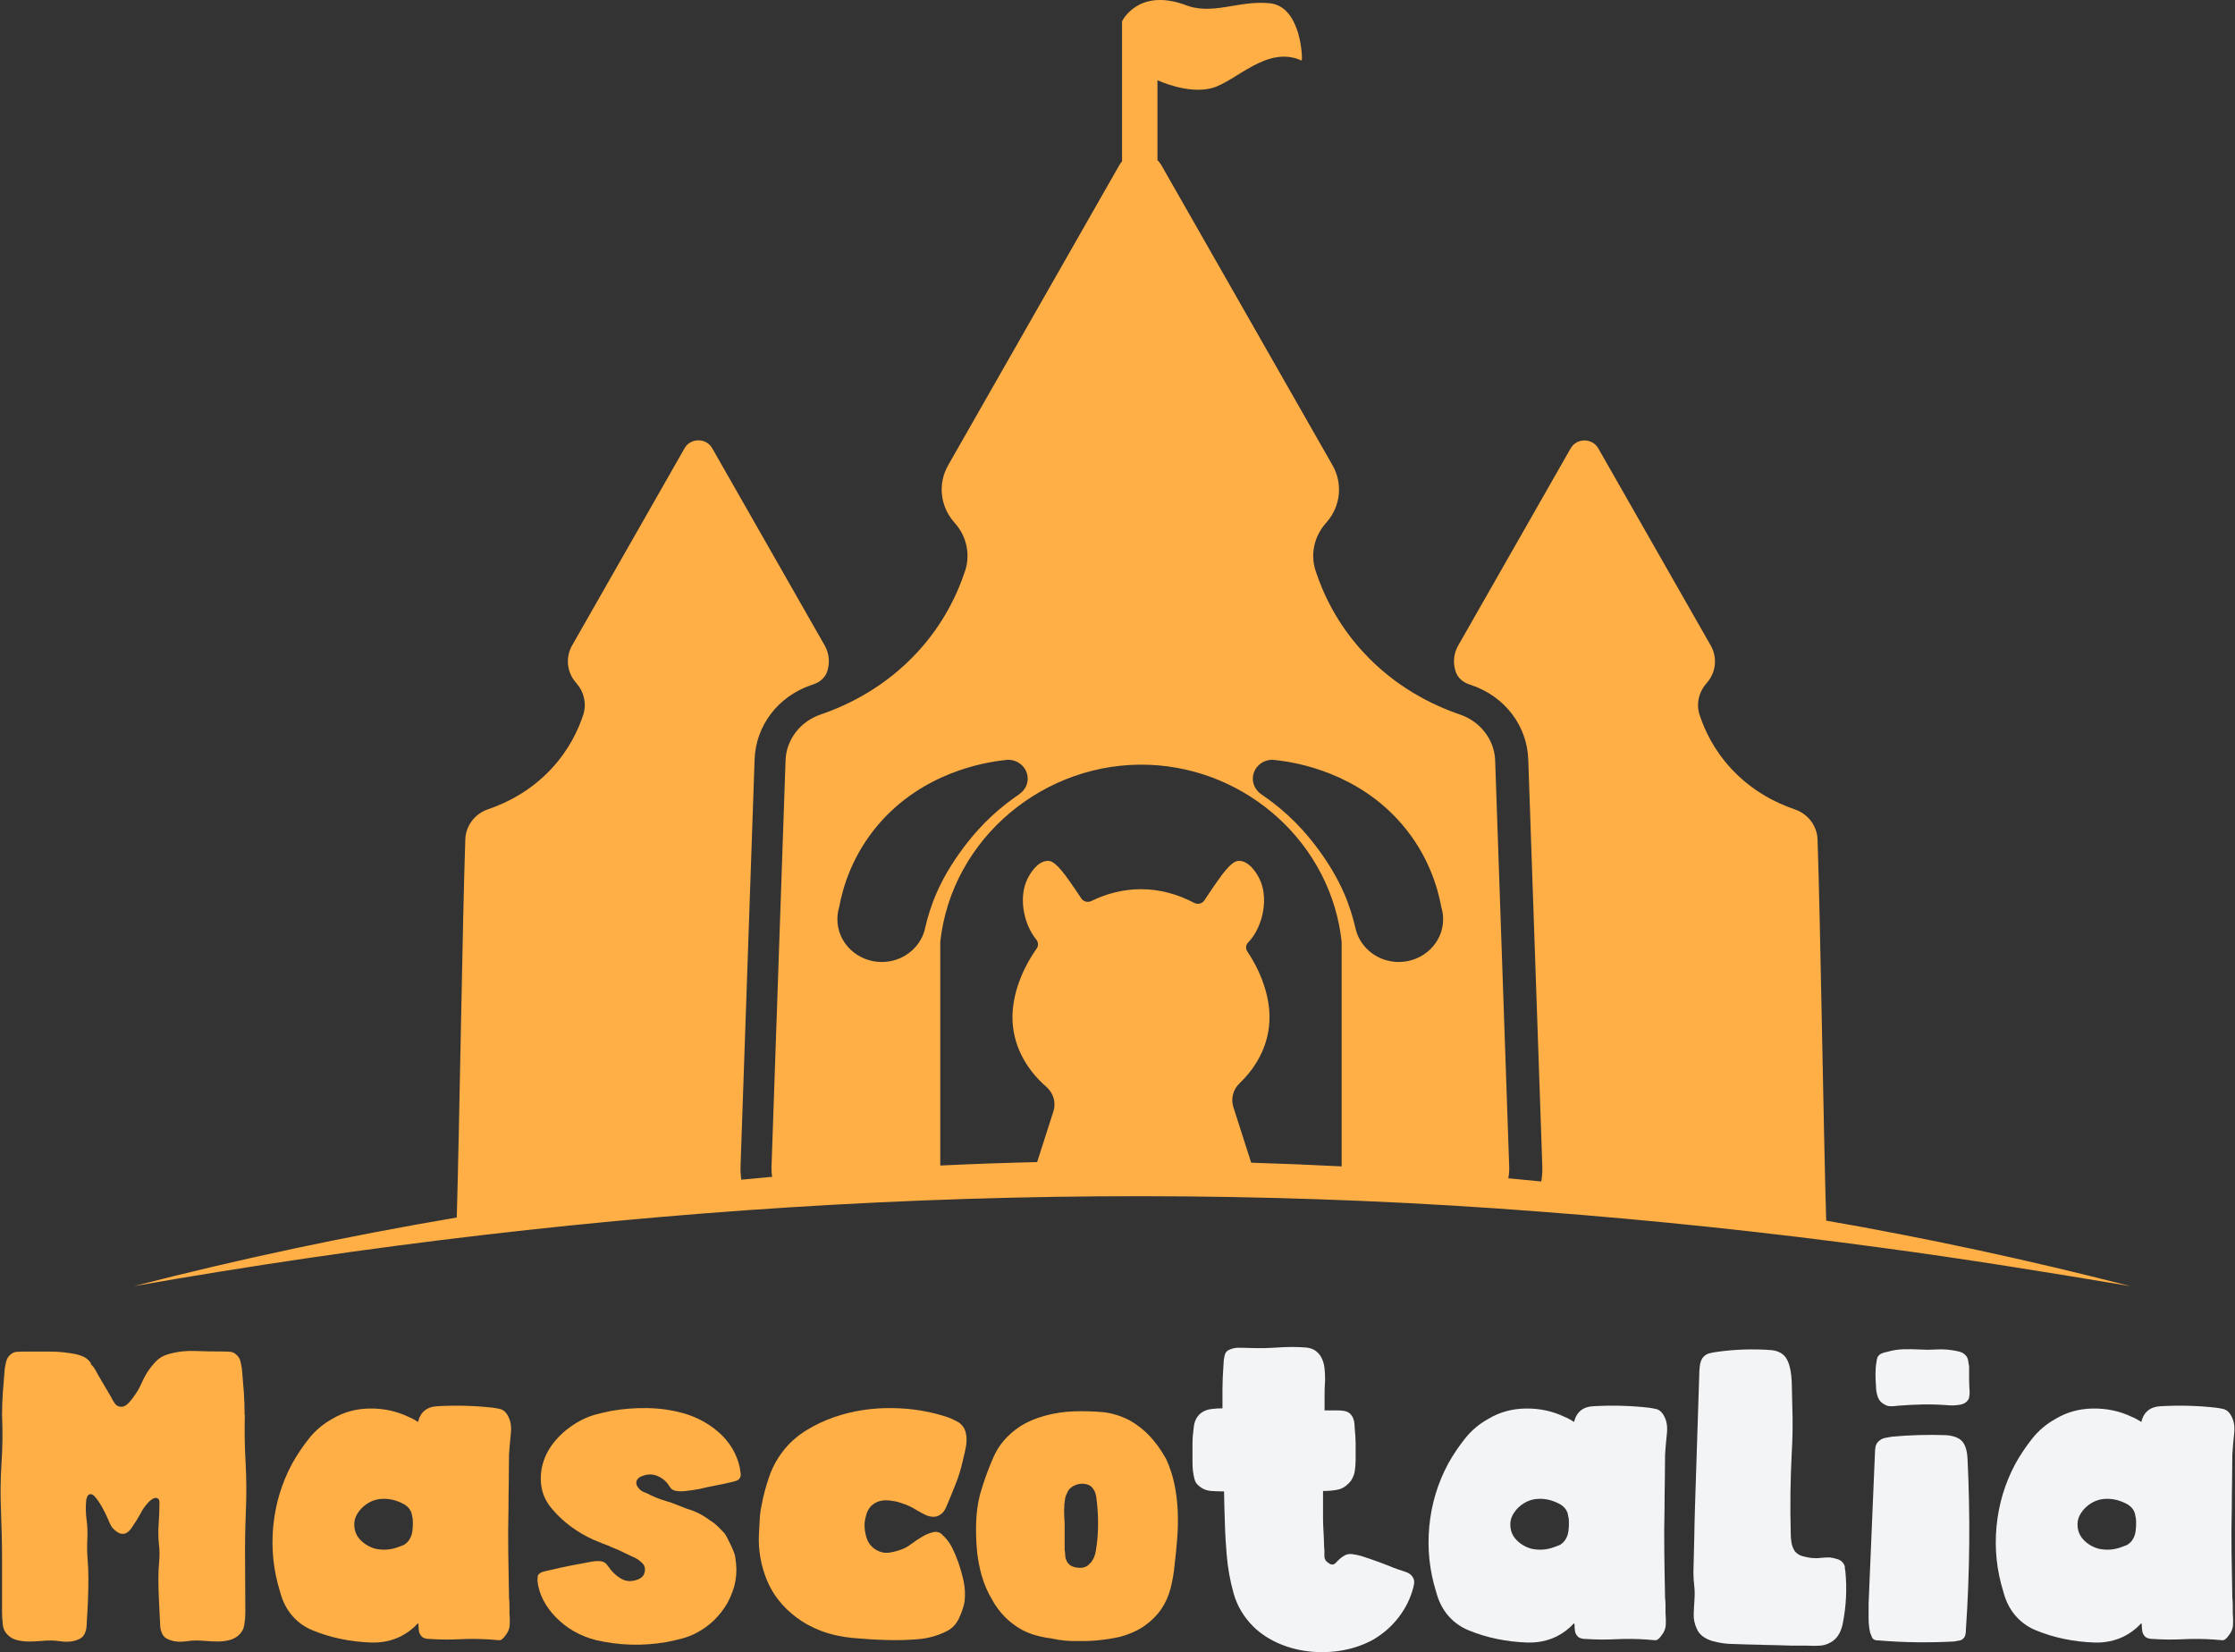 <svg width="326" height="241" viewBox="0 0 326 241" fill="none" xmlns="http://www.w3.org/2000/svg">
<rect x="0" y="0" width="326" height="241" fill="#333333" stroke="none"/>
<g clip-path="url(#clip0_4123_2587)">
<path d="M265.932 177.993C266.074 178.015 266.222 178.033 266.369 178.055C265.95 163.697 265.53 134.599 265.111 122.455C265.04 120.474 263.734 118.726 261.79 118.065C259.149 117.166 255.579 115.441 252.489 112.093C249.966 109.355 248.624 106.48 247.909 104.288C247.395 102.728 247.75 101.025 248.837 99.761L248.997 99.574C250.309 98.042 250.521 95.896 249.528 94.159L233.125 65.397C232.25 63.865 229.969 63.865 229.101 65.397L212.697 94.159C212.012 95.361 211.905 96.75 212.337 97.996C212.626 98.845 213.347 99.488 214.21 99.796C214.363 99.853 214.511 99.904 214.653 99.949C219.504 101.606 222.748 105.865 222.914 110.795L224.964 170.13C224.988 170.882 224.935 171.622 224.817 172.345C223.209 172.18 221.608 172.026 220.001 171.878C220.101 171.36 220.154 170.831 220.137 170.278C219.451 150.5 218.766 130.721 218.086 110.943C217.98 107.903 215.941 105.255 212.969 104.236C208.956 102.864 203.556 100.234 198.876 95.167C195.017 90.988 192.984 86.599 191.891 83.257C191.117 80.894 191.672 78.309 193.309 76.402L193.557 76.117C195.555 73.789 195.88 70.521 194.367 67.873L169.395 24.092C169.235 23.813 169.04 23.568 168.828 23.352V11.698C168.828 11.698 173.254 13.805 176.787 12.842C180.321 11.88 184.812 6.534 189.858 8.834C190.03 8.914 189.888 0.955 185.225 0.477C180.563 -0.002 176.811 2.367 172.692 0.647C165.926 -1.704 163.663 3.107 163.663 3.107V23.54C163.521 23.705 163.385 23.881 163.273 24.081L138.301 67.862C136.788 70.509 137.113 73.777 139.111 76.106L139.359 76.391C141.002 78.298 141.551 80.883 140.777 83.245C139.684 86.587 137.651 90.982 133.793 95.156C129.113 100.223 123.717 102.853 119.699 104.225C116.721 105.244 114.682 107.891 114.582 110.932C113.897 130.71 113.211 150.488 112.532 170.267C112.514 170.745 112.549 171.212 112.626 171.667C111.125 171.798 109.63 171.941 108.129 172.083C108.041 171.434 107.993 170.779 108.017 170.113L110.067 110.778C110.239 105.842 113.483 101.589 118.328 99.932C118.476 99.881 118.624 99.83 118.772 99.778C119.64 99.465 120.355 98.822 120.645 97.98C121.076 96.733 120.97 95.338 120.284 94.142L103.881 65.38C103.006 63.848 100.725 63.848 99.856 65.38L83.453 94.142C82.46 95.884 82.673 98.031 83.985 99.556L84.144 99.744C85.225 101.008 85.58 102.705 85.072 104.271C84.351 106.462 83.016 109.338 80.492 112.076C77.402 115.424 73.833 117.154 71.191 118.048C69.253 118.709 67.941 120.456 67.87 122.438C67.457 134.462 67.037 163.099 66.624 177.6C50.775 180.287 35.051 183.618 19.516 187.614C87.069 175.738 156.023 171.428 224.492 176.729C241.126 177.987 257.979 179.763 274.524 182.018C286.626 183.635 298.681 185.588 310.747 187.614C295.962 183.806 281.006 180.594 265.938 177.976L265.932 177.993ZM134.915 135.498C134.898 135.578 134.88 135.652 134.862 135.732H134.856C134.106 138.379 131.6 140.326 128.616 140.326C125.041 140.326 122.14 137.531 122.14 134.086C122.14 133.864 122.152 133.648 122.175 133.431C122.217 133.056 122.293 132.691 122.4 132.338C122.943 129.372 124.338 124.687 128.126 120.263C134.608 112.691 143.543 111.211 146.456 110.892C146.479 110.892 146.509 110.892 146.533 110.88C146.733 110.858 146.899 110.841 147.035 110.829C148.619 110.829 149.901 112.065 149.901 113.59C149.901 114.484 149.452 115.27 148.772 115.771H148.778C148.737 115.805 148.695 115.839 148.654 115.868C148.642 115.873 148.636 115.879 148.624 115.89C146.273 117.502 143.436 119.768 140.517 123.673C136.901 128.512 135.666 132.31 134.957 135.282C134.945 135.356 134.921 135.424 134.903 135.492L134.915 135.498ZM195.702 170.142C191.306 169.914 186.904 169.737 182.501 169.606L179.895 161.477C179.5 160.241 179.872 158.909 180.823 157.998C183.541 155.396 185.172 152.048 185.172 148.393C185.172 145.268 183.979 141.846 181.934 138.789C181.656 138.379 181.71 137.832 182.058 137.474C184.079 135.413 185.025 131.433 183.896 128.621C183.405 127.391 182.182 125.552 180.705 125.575C180.22 125.58 179.47 125.791 177.514 128.621C176.793 129.663 176.179 130.545 175.688 131.319C175.375 131.815 174.713 131.98 174.181 131.701C171.818 130.454 169.194 129.708 166.423 129.708C163.852 129.708 161.4 130.351 159.172 131.439C158.652 131.689 158.02 131.519 157.713 131.046C157.252 130.34 156.702 129.537 156.064 128.621C154.102 125.791 153.358 125.58 152.873 125.575C151.396 125.552 150.173 127.397 149.682 128.621C148.624 131.251 149.387 134.9 151.148 137.047C151.467 137.434 151.49 137.969 151.201 138.379C148.985 141.533 147.679 145.125 147.679 148.393C147.679 152.299 149.546 155.857 152.607 158.527C153.647 159.433 154.067 160.822 153.653 162.108L151.278 169.515C146.568 169.624 141.853 169.794 137.149 170.016V137.383C138.809 122.227 152.442 110.954 167.658 111.564C181.999 112.139 194.16 123.127 195.696 137.383V170.142H195.702ZM204.034 140.326C201.05 140.326 198.545 138.379 197.794 135.726H197.788C197.771 135.652 197.753 135.572 197.735 135.492C197.717 135.424 197.7 135.35 197.682 135.282C196.973 132.31 195.738 128.512 192.121 123.673C189.202 119.768 186.366 117.502 184.014 115.89C184.002 115.885 183.996 115.879 183.985 115.868C183.943 115.839 183.902 115.811 183.86 115.782H183.866C183.187 115.27 182.738 114.484 182.738 113.59C182.738 112.065 184.02 110.829 185.604 110.829C185.74 110.841 185.911 110.858 186.106 110.88C186.13 110.88 186.159 110.88 186.183 110.892C189.102 111.211 198.031 112.691 204.513 120.263C208.301 124.687 209.695 129.378 210.239 132.338C210.345 132.691 210.422 133.056 210.463 133.431C210.487 133.648 210.499 133.864 210.499 134.086C210.499 137.531 207.597 140.326 204.022 140.326H204.034Z" fill="#FFAF45"/>
<path d="M35.707 206.396C35.654 208.765 35.696 211.105 35.826 213.422C35.95 215.739 35.967 218.079 35.861 220.447C35.761 222.912 35.719 225.366 35.749 227.803C35.772 230.245 35.784 232.722 35.784 235.233C35.784 235.825 35.731 236.428 35.631 237.043C35.53 237.658 35.246 238.165 34.785 238.558C34.378 238.905 33.917 239.138 33.403 239.258C32.889 239.383 32.351 239.446 31.79 239.446C31.228 239.446 30.661 239.423 30.1 239.372C29.538 239.326 29.024 239.298 28.563 239.298C28.155 239.298 27.695 239.332 27.18 239.412C26.666 239.486 26.182 239.497 25.721 239.446C25.26 239.394 24.823 239.275 24.415 239.076C24.007 238.882 23.724 238.558 23.57 238.113C23.47 237.869 23.405 237.595 23.375 237.299C23.351 237.003 23.334 236.736 23.334 236.485C23.28 235.403 23.233 234.339 23.18 233.308C23.127 232.272 23.103 231.236 23.103 230.2C23.103 229.363 23.145 228.537 23.221 227.723C23.298 226.909 23.286 226.084 23.18 225.247C23.08 224.262 23.068 223.265 23.145 222.252C23.221 221.244 23.257 220.242 23.257 219.257C23.257 219.013 23.233 218.836 23.18 218.739C22.973 218.494 22.731 218.432 22.453 218.551C22.17 218.677 21.904 218.87 21.65 219.143C21.395 219.417 21.165 219.696 20.958 219.992C20.751 220.288 20.627 220.51 20.574 220.658C20.166 221.398 19.706 222.138 19.191 222.878C18.937 223.271 18.63 223.544 18.27 223.692C17.909 223.789 17.578 223.755 17.271 223.579C16.964 223.408 16.68 223.174 16.426 222.878C16.272 222.73 16.066 222.349 15.811 221.734C15.557 221.119 15.25 220.487 14.889 219.849C14.529 219.212 14.175 218.694 13.814 218.295C13.454 217.902 13.123 217.851 12.815 218.147C12.762 218.198 12.685 218.392 12.585 218.739C12.485 219.724 12.496 220.686 12.62 221.626C12.75 222.565 12.786 223.522 12.739 224.512C12.685 225.497 12.697 226.448 12.774 227.359C12.851 228.27 12.892 229.221 12.892 230.205C12.892 232.278 12.815 234.373 12.662 236.491C12.662 236.736 12.65 237.009 12.62 237.305C12.597 237.601 12.532 237.874 12.431 238.119C12.278 238.563 11.994 238.882 11.586 239.081C11.179 239.281 10.741 239.4 10.28 239.451C9.82 239.497 9.335 239.491 8.821 239.417C8.307 239.343 7.846 239.303 7.438 239.303C6.977 239.303 6.463 239.326 5.902 239.377C5.34 239.423 4.773 239.451 4.212 239.451C3.65 239.451 3.101 239.389 2.563 239.263C2.025 239.144 1.576 238.905 1.222 238.563C0.761 238.17 0.495 237.664 0.418 237.049C0.341 236.434 0.3 235.83 0.3 235.238V227.809C0.3 225.366 0.247 222.918 0.146 220.453C0.046 218.085 0.069 215.745 0.223 213.427C0.377 211.11 0.4 208.77 0.3 206.402C0.3 205.269 0.341 204.159 0.418 203.077C0.495 201.995 0.584 200.885 0.684 199.747C0.731 199.354 0.808 198.961 0.914 198.562C1.015 198.169 1.222 197.851 1.529 197.6C1.783 197.355 2.09 197.219 2.451 197.196C2.805 197.173 3.166 197.156 3.526 197.156H7.285C8.514 197.156 9.766 197.281 11.049 197.526C11.456 197.623 11.829 197.748 12.159 197.896C12.49 198.044 12.786 198.266 13.04 198.562C13.194 198.71 13.27 198.858 13.27 199.006C13.524 199.251 13.731 199.513 13.885 199.781C14.039 200.054 14.192 200.333 14.346 200.629C14.653 201.17 14.972 201.716 15.303 202.257C15.634 202.798 15.953 203.345 16.261 203.886C16.361 204.13 16.532 204.415 16.757 204.734C16.987 205.053 17.306 205.212 17.714 205.212C18.069 205.212 18.429 205.013 18.79 204.62C19.15 204.227 19.404 203.908 19.558 203.658C19.965 203.117 20.296 202.548 20.556 201.955C20.811 201.363 21.118 200.771 21.478 200.179C21.839 199.638 22.246 199.12 22.707 198.625C23.168 198.135 23.73 197.788 24.397 197.589C25.626 197.196 26.956 197.025 28.386 197.071C29.816 197.122 31.199 197.145 32.528 197.145C32.836 197.145 33.166 197.156 33.527 197.185C33.882 197.207 34.189 197.344 34.449 197.589C34.756 197.834 34.963 198.158 35.063 198.551C35.164 198.944 35.241 199.342 35.294 199.735C35.394 200.868 35.489 201.978 35.566 203.066C35.642 204.153 35.678 205.258 35.678 206.391L35.707 206.396Z" fill="#FFAF45"/>
<path d="M74.235 232.944C74.282 233.337 74.311 233.735 74.311 234.128V235.312C74.359 235.853 74.376 236.411 74.353 236.975C74.329 237.544 74.134 238.045 73.78 238.489C73.419 239.03 73.088 239.292 72.781 239.263C72.474 239.241 72.036 239.201 71.475 239.155C69.992 239.058 68.532 239.041 67.102 239.115C65.666 239.189 64.213 239.178 62.73 239.081C62.215 239.081 61.831 238.984 61.577 238.785C61.323 238.54 61.17 238.267 61.116 237.971C61.063 237.675 61.04 237.356 61.04 237.009C61.04 236.912 61.016 236.838 60.963 236.787C60.248 237.578 59.403 238.216 58.428 238.711C57.098 239.355 55.674 239.645 54.167 239.599C52.66 239.548 51.189 239.377 49.753 239.081C48.317 238.785 46.94 238.37 45.611 237.823C44.281 237.282 43.182 236.445 42.314 235.307C41.646 234.418 41.161 233.382 40.854 232.198C39.879 229.09 39.548 225.913 39.855 222.656C40.163 219.4 41.084 216.348 42.621 213.484C43.336 212.203 44.157 210.985 45.079 209.824C46.001 208.668 47.124 207.717 48.459 206.977C50.096 205.992 51.928 205.485 53.949 205.462C55.969 205.44 57.849 205.844 59.592 206.681C59.846 206.778 60.076 206.891 60.283 207.011C60.49 207.136 60.721 207.273 60.975 207.415C61.335 205.935 62.304 205.172 63.894 205.121C66.606 204.973 69.265 205.047 71.877 205.343C72.231 205.394 72.58 205.451 72.911 205.525C73.242 205.599 73.537 205.787 73.791 206.077C74.406 206.869 74.648 207.865 74.518 209.072C74.388 210.279 74.3 211.327 74.246 212.215C74.246 213.496 74.235 214.794 74.211 216.098C74.187 217.401 74.17 218.699 74.17 219.98C74.116 222.149 74.105 224.296 74.134 226.414C74.158 228.532 74.199 230.701 74.246 232.921L74.235 232.944ZM59.426 224.956C59.834 224.512 60.076 223.971 60.153 223.328C60.23 222.69 60.242 222.07 60.189 221.478C60.136 221.284 60.1 221.096 60.076 220.925C60.053 220.755 59.988 220.567 59.881 220.373C59.781 220.174 59.651 220.003 59.497 219.855C59.344 219.707 59.19 219.582 59.036 219.485C58.014 218.893 56.95 218.608 55.851 218.637C54.752 218.659 53.765 219.069 52.897 219.855C52.536 220.202 52.247 220.584 52.016 220.999C51.786 221.421 51.674 221.876 51.674 222.366C51.674 223.254 51.969 224.005 52.554 224.62C53.145 225.235 53.872 225.668 54.74 225.913C55.863 226.158 56.968 226.084 58.038 225.691C58.292 225.594 58.522 225.508 58.729 225.434C58.936 225.36 59.137 225.224 59.344 225.03L59.42 224.956H59.426Z" fill="#FFAF45"/>
<path d="M88.937 225.549C88.145 225.253 87.335 224.934 86.52 224.586C84.168 223.505 82.224 222.07 80.688 220.299C79.713 219.218 79.139 218.045 78.962 216.787C78.785 215.528 78.897 214.299 79.305 213.092C79.713 211.885 80.404 210.763 81.379 209.727C82.348 208.691 83.5 207.831 84.83 207.137C85.492 206.795 86.201 206.522 86.939 206.322C87.678 206.129 88.434 205.952 89.203 205.804C90.893 205.508 92.618 205.372 94.385 205.4C96.152 205.423 97.853 205.662 99.49 206.1C100.613 206.396 101.677 206.829 102.675 207.393C103.674 207.962 104.554 208.628 105.323 209.391C106.091 210.154 106.705 211.008 107.166 211.942C107.627 212.881 107.905 213.815 108.011 214.754C108.112 215.198 108.011 215.568 107.704 215.864C107.55 215.961 107.267 216.064 106.859 216.16C106.038 216.36 105.234 216.531 104.442 216.679C103.65 216.827 102.841 216.997 102.025 217.197C101.771 217.248 101.476 217.293 101.145 217.345C100.814 217.396 100.454 217.441 100.069 217.493C99.685 217.544 99.325 217.555 98.994 217.527C98.663 217.504 98.391 217.441 98.19 217.345C98.037 217.293 97.859 217.123 97.653 216.827C97.245 216.138 96.666 215.631 95.927 215.312C95.183 214.993 94.403 215.005 93.587 215.346C93.333 215.443 93.126 215.591 92.973 215.79C92.719 216.183 92.766 216.605 93.126 217.049C93.38 217.396 93.764 217.641 94.278 217.789C94.739 218.034 95.212 218.256 95.697 218.455C96.181 218.654 96.683 218.825 97.192 218.973C97.706 219.121 98.202 219.292 98.687 219.491C99.171 219.69 99.674 219.884 100.182 220.083C101.411 220.43 102.534 220.994 103.562 221.785C103.969 222.03 104.354 222.326 104.714 222.674C105.069 223.021 105.405 223.362 105.713 223.71C105.813 223.858 105.943 224.08 106.097 224.376C106.25 224.672 106.416 225.002 106.593 225.372C106.77 225.742 106.924 226.101 107.054 226.442C107.184 226.79 107.249 227.035 107.249 227.183C107.45 228.367 107.468 229.488 107.284 230.547C107.107 231.606 106.711 232.705 106.097 233.838C105.583 234.726 104.956 235.54 104.218 236.28C103.473 237.021 102.593 237.658 101.57 238.205C100.903 238.552 100.199 238.82 99.461 239.019C98.716 239.218 97.966 239.389 97.198 239.537C93.717 240.129 90.29 240.027 86.916 239.241C84.611 238.649 82.667 237.539 81.083 235.916C79.5 234.288 78.602 232.517 78.395 230.593C78.395 230.399 78.407 230.189 78.436 229.967C78.46 229.745 78.578 229.585 78.779 229.488C78.879 229.392 78.998 229.329 79.122 229.306C79.246 229.283 79.388 229.244 79.541 229.192C80.357 228.999 81.166 228.811 81.958 228.64C82.75 228.469 83.559 228.31 84.375 228.162C84.836 228.065 85.486 227.94 86.331 227.792C87.176 227.644 87.802 227.695 88.21 227.94C88.364 228.037 88.541 228.236 88.748 228.532C89.209 229.221 89.793 229.79 90.514 230.234C91.229 230.678 92.021 230.752 92.896 230.456C93.611 230.211 93.995 229.79 94.048 229.198C94.148 228.657 93.971 228.213 93.51 227.866C93.303 227.672 93.103 227.507 92.896 227.388C92.689 227.262 92.459 227.154 92.204 227.057L91.283 226.613C90.514 226.22 89.734 225.873 88.943 225.577L88.937 225.549Z" fill="#FFAF45"/>
<path d="M137.403 223.846C138.018 224.387 138.502 225.019 138.863 225.73C139.217 226.448 139.525 227.171 139.785 227.911C140.092 228.799 140.346 229.71 140.553 230.649C140.754 231.589 140.807 232.545 140.706 233.536C140.606 234.225 140.346 235.028 139.938 235.938C139.53 236.849 138.94 237.504 138.171 237.897C136.842 238.586 135.406 238.996 133.875 239.115C132.339 239.241 130.803 239.275 129.272 239.229C127.635 239.184 126.01 239.081 124.397 238.933C122.784 238.785 121.236 238.443 119.753 237.897C118.37 237.356 117.194 236.713 116.219 235.973C114.174 234.447 112.715 232.608 111.846 230.462C110.978 228.315 110.594 226.112 110.694 223.846C110.741 223.157 110.783 222.451 110.812 221.739C110.836 221.028 110.924 220.322 111.078 219.633C111.332 218.204 111.716 216.764 112.23 215.306C112.739 213.854 113.507 212.511 114.535 211.275C115.404 210.239 116.467 209.339 117.72 208.577C118.973 207.814 120.314 207.182 121.75 206.692C124.362 205.804 127.121 205.371 130.04 205.4C132.96 205.423 135.719 205.878 138.331 206.766C138.585 206.863 138.839 206.977 139.099 207.096C139.353 207.222 139.607 207.358 139.867 207.501C140.328 207.848 140.635 208.252 140.789 208.719C140.943 209.186 141.008 209.681 140.978 210.199C140.955 210.717 140.878 211.235 140.748 211.753C140.618 212.272 140.505 212.75 140.405 213.194C140.151 214.327 139.814 215.414 139.406 216.445C138.999 217.481 138.561 218.54 138.1 219.627C137.894 220.168 137.64 220.567 137.332 220.811C136.972 221.107 136.588 221.256 136.18 221.256C135.772 221.256 135.359 221.159 134.951 220.959C134.543 220.76 134.13 220.538 133.722 220.293C133.314 220.049 132.954 219.849 132.646 219.701C132.185 219.502 131.725 219.331 131.264 219.183C130.803 219.035 130.318 218.938 129.804 218.887C128.675 218.739 127.759 219.012 127.039 219.701C126.731 220.049 126.513 220.43 126.389 220.846C126.259 221.267 126.17 221.671 126.117 222.064C126.064 222.855 126.164 223.63 126.424 224.392C126.678 225.155 127.163 225.736 127.884 226.129C128.498 226.476 129.16 226.584 129.881 226.459C130.596 226.334 131.287 226.129 131.955 225.833C132.262 225.685 132.646 225.44 133.107 225.093C133.568 224.751 134.053 224.427 134.567 224.131C135.075 223.835 135.589 223.624 136.103 223.504C136.611 223.385 137.049 223.493 137.409 223.835L137.403 223.846Z" fill="#FFAF45"/>
<path d="M169.791 212.312C169.838 212.408 169.891 212.5 169.945 212.574C169.992 212.648 170.045 212.733 170.098 212.83C170.66 214.065 171.067 215.318 171.327 216.599C171.581 217.88 171.735 219.178 171.788 220.482C171.835 221.791 171.812 223.095 171.711 224.398C171.611 225.702 171.481 227 171.327 228.281C171.227 229.414 171.032 230.536 170.754 231.646C170.47 232.756 170.027 233.764 169.413 234.681C168.798 235.591 167.995 236.406 166.996 237.123C165.997 237.84 164.756 238.393 163.273 238.785C161.229 239.229 159.231 239.423 157.287 239.377C156.005 239.423 154.705 239.303 153.375 239.007C152.607 238.911 151.863 238.763 151.148 238.563C150.433 238.37 149.741 238.096 149.074 237.749C148.099 237.208 147.259 236.565 146.539 235.825C145.824 235.085 145.233 234.299 144.772 233.456C144.057 232.272 143.519 231.031 143.159 229.722C142.798 228.418 142.568 227.097 142.467 225.765C142.367 224.484 142.343 223.192 142.39 221.882C142.438 220.578 142.621 219.309 142.928 218.073C143.436 216.251 144.092 214.424 144.884 212.602C145.676 210.78 146.97 209.277 148.76 208.093C149.836 207.404 151.065 206.875 152.448 206.505C153.83 206.134 155.213 205.924 156.59 205.878C158.073 205.833 159.48 205.867 160.809 205.986C162.139 206.112 163.468 206.516 164.798 207.205C165.92 207.848 166.895 208.611 167.717 209.499C168.532 210.387 169.224 211.327 169.791 212.312ZM155.367 218.523C155.266 219.115 155.213 219.719 155.213 220.333C155.213 220.948 155.237 221.552 155.29 222.144V226.061C155.337 226.306 155.367 226.556 155.367 226.801C155.367 227.046 155.414 227.296 155.52 227.541C155.721 228.082 156.105 228.429 156.673 228.577C156.98 228.674 157.323 228.714 157.707 228.691C158.091 228.668 158.41 228.555 158.664 228.361L159.125 227.917C159.48 227.473 159.71 226.955 159.816 226.363C159.917 225.771 159.994 225.207 160.047 224.66C160.248 222.69 160.2 220.567 159.893 218.301C159.793 217.806 159.663 217.464 159.509 217.265C159.302 216.918 159.025 216.684 158.664 216.565C158.304 216.445 157.937 216.405 157.553 216.451C157.169 216.502 156.809 216.621 156.478 216.821C156.147 217.02 155.905 217.265 155.751 217.561C155.544 217.954 155.42 218.278 155.367 218.523Z" fill="#FFAF45"/>
<path d="M204.023 235.899C203.048 237.18 201.825 238.267 200.341 239.15C199.012 239.89 197.564 240.408 196.004 240.704C194.444 241 192.855 241.074 191.247 240.926C189.64 240.778 188.098 240.397 186.644 239.782C185.185 239.167 183.92 238.341 182.844 237.305C181.409 235.876 180.439 234.236 179.925 232.386C179.411 230.536 179.08 228.68 178.927 226.801C178.874 226.209 178.826 225.509 178.773 224.695C178.72 223.88 178.684 223.044 178.661 222.178C178.637 221.318 178.608 220.476 178.584 219.662C178.56 218.848 178.543 218.147 178.543 217.555C177.875 217.555 177.225 217.532 176.587 217.481C175.949 217.43 175.369 217.185 174.861 216.741C174.554 216.496 174.347 216.189 174.247 215.819C174.146 215.449 174.069 215.067 174.016 214.674C173.963 214.185 173.939 213.775 173.939 213.456V210.535C173.939 209.847 174.004 209.032 174.134 208.093C174.259 207.159 174.66 206.465 175.322 206.021C175.677 205.776 176.126 205.616 176.664 205.542C177.201 205.468 177.751 205.434 178.312 205.434V202.588C178.312 201.625 178.365 200.43 178.466 199.001C178.466 198.608 178.519 198.187 178.619 197.743C178.72 197.299 178.98 197.002 179.388 196.854C179.849 196.661 180.333 196.57 180.847 196.598C181.361 196.621 181.869 196.632 182.384 196.632C183.713 196.684 185.054 196.655 186.414 196.558C187.767 196.462 189.114 196.462 190.444 196.558C191.058 196.61 191.555 196.78 191.939 197.077C192.323 197.373 192.618 197.743 192.819 198.187C193.026 198.631 193.15 199.126 193.203 199.667C193.256 200.208 193.28 200.754 193.28 201.295C193.227 202.035 193.203 202.775 193.203 203.516V205.736H195.124C195.431 205.736 195.738 205.759 196.045 205.81C196.353 205.861 196.636 205.981 196.89 206.18C197.145 206.425 197.328 206.71 197.428 207.028C197.529 207.347 197.582 207.706 197.582 208.099C197.629 208.64 197.67 209.095 197.694 209.465C197.718 209.835 197.735 210.182 197.735 210.501V212.904C197.735 213.445 197.694 213.991 197.617 214.532C197.54 215.073 197.345 215.568 197.044 216.012C196.483 216.701 195.88 217.123 195.242 217.271C194.604 217.419 193.847 217.493 192.979 217.493V221.375C192.979 221.842 192.99 222.338 193.02 222.856C193.044 223.374 193.067 223.88 193.097 224.37C193.12 224.865 193.132 225.258 193.132 225.554C193.185 225.947 193.197 226.38 193.174 226.847C193.15 227.313 193.315 227.672 193.67 227.917C194.131 228.31 194.527 228.321 194.858 227.957C195.189 227.587 195.537 227.279 195.892 227.034C196.3 226.738 196.76 226.63 197.275 226.704C197.789 226.778 198.273 226.886 198.734 227.034C199.502 227.279 200.259 227.541 200.997 227.809C201.736 228.082 202.469 228.361 203.184 228.657C203.692 228.856 204.295 229.061 204.986 229.283C205.677 229.505 206.097 229.91 206.25 230.502C206.298 230.747 206.274 231.071 206.174 231.464C205.766 233.092 205.045 234.572 204.023 235.899Z" fill="#F3F4F6"/>
<path d="M242.857 232.944C242.905 233.337 242.934 233.735 242.934 234.128V235.312C242.981 235.853 242.999 236.411 242.975 236.975C242.952 237.544 242.757 238.045 242.402 238.489C242.042 239.03 241.711 239.292 241.404 239.263C241.096 239.241 240.659 239.201 240.098 239.155C238.615 239.058 237.155 239.041 235.725 239.115C234.289 239.189 232.835 239.178 231.352 239.081C230.838 239.081 230.454 238.984 230.2 238.785C229.946 238.54 229.792 238.267 229.739 237.971C229.686 237.675 229.662 237.356 229.662 237.009C229.662 236.912 229.639 236.838 229.585 236.787C228.87 237.578 228.025 238.216 227.05 238.711C225.721 239.355 224.297 239.645 222.79 239.599C221.283 239.548 219.812 239.377 218.376 239.081C216.94 238.785 215.563 238.37 214.234 237.823C212.904 237.282 211.805 236.445 210.936 235.307C210.269 234.418 209.784 233.382 209.477 232.198C208.502 229.09 208.171 225.913 208.478 222.656C208.785 219.4 209.707 216.348 211.244 213.484C211.959 212.203 212.78 210.985 213.702 209.824C214.624 208.668 215.746 207.717 217.082 206.977C218.719 205.992 220.55 205.485 222.571 205.462C224.592 205.44 226.471 205.844 228.215 206.681C228.469 206.778 228.699 206.891 228.906 207.011C229.113 207.136 229.343 207.273 229.597 207.415C229.958 205.935 230.927 205.172 232.516 205.121C235.229 204.973 237.888 205.047 240.5 205.343C240.854 205.394 241.203 205.451 241.534 205.525C241.865 205.599 242.16 205.787 242.414 206.077C243.029 206.869 243.271 207.865 243.141 209.072C243.011 210.279 242.922 211.327 242.869 212.215C242.869 213.496 242.857 214.794 242.834 216.098C242.81 217.401 242.792 218.699 242.792 219.98C242.739 222.149 242.727 224.296 242.757 226.414C242.78 228.532 242.822 230.701 242.869 232.921L242.857 232.944ZM228.049 224.956C228.457 224.512 228.699 223.971 228.776 223.328C228.853 222.69 228.865 222.07 228.811 221.478C228.758 221.284 228.723 221.096 228.699 220.925C228.675 220.755 228.61 220.567 228.504 220.373C228.404 220.174 228.274 220.003 228.12 219.855C227.966 219.707 227.813 219.582 227.659 219.485C226.637 218.893 225.573 218.608 224.474 218.637C223.375 218.659 222.388 219.069 221.519 219.855C221.159 220.202 220.869 220.584 220.639 220.999C220.409 221.421 220.296 221.876 220.296 222.366C220.296 223.254 220.592 224.005 221.177 224.62C221.768 225.235 222.494 225.668 223.363 225.913C224.486 226.158 225.591 226.084 226.66 225.691C226.915 225.594 227.145 225.508 227.352 225.434C227.559 225.36 227.76 225.224 227.966 225.03L228.043 224.956H228.049Z" fill="#F3F4F6"/>
<path d="M257.098 239.93C255.692 239.907 254.297 239.867 252.915 239.816C252.401 239.816 251.881 239.782 251.343 239.708C250.805 239.634 250.279 239.52 249.771 239.377C249.257 239.229 248.796 239.007 248.388 238.711C247.98 238.415 247.673 238.022 247.466 237.527C247.159 236.838 247.017 236.132 247.047 235.42C247.07 234.709 247.112 234.003 247.159 233.314C247.206 232.625 247.2 231.959 247.124 231.316C247.047 230.678 247.005 230.012 247.005 229.317C247.053 227.74 247.094 226.14 247.124 224.512C247.147 222.884 247.189 221.284 247.236 219.707C247.336 216.502 247.437 213.336 247.543 210.205C247.644 207.074 247.744 203.908 247.85 200.703C247.85 200.259 247.874 199.803 247.927 199.337C247.975 198.87 248.105 198.46 248.311 198.118C248.565 197.777 248.861 197.555 249.192 197.452C249.523 197.355 249.871 197.281 250.226 197.23C251.556 197.036 252.897 196.911 254.256 196.86C255.609 196.814 256.956 196.837 258.286 196.934C259.409 197.031 260.189 197.475 260.626 198.266C261.063 199.058 261.306 200.236 261.353 201.819C261.4 203.544 261.441 205.206 261.465 206.812C261.489 208.417 261.453 210.08 261.353 211.805C261.252 213.775 261.187 215.75 261.158 217.72C261.134 219.69 261.146 221.666 261.199 223.635C261.199 224.131 261.235 224.598 261.311 225.042C261.388 225.486 261.554 225.907 261.808 226.3C262.115 226.647 262.487 226.881 262.919 227C263.35 227.125 263.776 227.211 264.183 227.256C264.644 227.308 265.093 227.308 265.525 227.256C265.956 227.211 266.405 227.182 266.866 227.182C267.274 227.234 267.67 227.319 268.054 227.444C268.438 227.569 268.733 227.803 268.934 228.144C269.035 228.293 269.088 228.452 269.088 228.623C269.088 228.794 269.111 228.981 269.165 229.175C269.419 231.737 269.295 234.305 268.781 236.867C268.68 237.362 268.515 237.829 268.284 238.273C268.054 238.717 267.735 239.087 267.327 239.383C266.766 239.776 266.163 239.998 265.525 240.049C264.886 240.095 264.231 240.095 263.569 240.049H261.341C259.905 239.998 258.487 239.964 257.081 239.941L257.098 239.93Z" fill="#F3F4F6"/>
<path d="M275.937 209.573C278.548 209.328 281.207 209.254 283.92 209.351C285.042 209.448 285.822 209.772 286.26 210.313C286.697 210.854 286.939 211.696 286.987 212.829C287.394 221.113 287.317 229.368 286.756 237.601C286.756 237.897 286.732 238.182 286.679 238.449C286.626 238.722 286.472 238.956 286.218 239.149C286.065 239.246 285.887 239.309 285.681 239.332C285.474 239.354 285.273 239.394 285.066 239.445C283.222 239.542 281.385 239.582 279.541 239.559C277.697 239.537 275.883 239.445 274.093 239.297C273.732 239.297 273.478 239.252 273.325 239.149C273.171 239.053 273.071 238.916 273.017 238.745C272.964 238.574 272.887 238.387 272.787 238.193C272.633 237.504 272.557 236.798 272.557 236.086V233.906C272.71 230.257 272.864 226.624 273.017 222.998C273.171 219.377 273.325 215.739 273.478 212.089C273.478 211.748 273.502 211.412 273.555 211.093C273.602 210.774 273.756 210.49 274.016 210.245C274.276 210 274.566 209.84 274.897 209.766C275.227 209.692 275.576 209.63 275.931 209.579L275.937 209.573ZM275.174 197.224C275.99 196.979 276.799 196.843 277.591 196.82C278.383 196.797 279.216 196.809 280.085 196.854C280.853 196.905 281.609 196.905 282.348 196.854C283.087 196.809 283.819 196.831 284.534 196.928C284.995 196.979 285.444 197.065 285.876 197.19C286.313 197.315 286.656 197.571 286.91 197.964C287.01 198.164 287.075 198.369 287.099 198.591C287.123 198.813 287.164 199.046 287.217 199.291V201.101C287.217 201.716 287.241 202.348 287.294 202.986C287.294 203.481 287.241 203.851 287.14 204.096C286.886 204.54 286.461 204.813 285.876 204.91C285.285 205.007 284.712 205.035 284.15 204.984C282.921 204.887 281.692 204.847 280.469 204.87C279.24 204.893 278.011 204.956 276.782 205.058C276.474 205.109 276.155 205.132 275.824 205.132C275.493 205.132 275.198 205.058 274.944 204.91C274.43 204.665 274.087 204.295 273.91 203.8C273.732 203.305 273.638 202.792 273.638 202.246C273.585 201.608 273.561 200.987 273.561 200.395C273.561 199.803 273.608 199.211 273.715 198.619C273.715 198.471 273.762 198.249 273.868 197.953C274.022 197.708 274.211 197.537 274.442 197.435C274.672 197.338 274.914 197.264 275.168 197.213L275.174 197.224Z" fill="#F3F4F6"/>
<path d="M325.597 232.944C325.644 233.337 325.674 233.735 325.674 234.128V235.312C325.721 235.853 325.739 236.411 325.715 236.975C325.691 237.544 325.496 238.045 325.142 238.489C324.781 239.03 324.45 239.292 324.143 239.263C323.836 239.241 323.399 239.201 322.837 239.155C321.354 239.058 319.894 239.041 318.464 239.115C317.028 239.189 315.575 239.178 314.092 239.081C313.578 239.081 313.193 238.984 312.939 238.785C312.685 238.54 312.532 238.267 312.478 237.971C312.425 237.675 312.402 237.356 312.402 237.009C312.402 236.912 312.378 236.838 312.325 236.787C311.61 237.578 310.765 238.216 309.79 238.711C308.46 239.355 307.036 239.645 305.529 239.599C304.022 239.548 302.551 239.377 301.115 239.081C299.679 238.785 298.302 238.37 296.973 237.823C295.643 237.282 294.544 236.445 293.676 235.307C293.008 234.418 292.523 233.382 292.216 232.198C291.241 229.09 290.91 225.913 291.217 222.656C291.525 219.4 292.447 216.348 293.983 213.484C294.698 212.203 295.519 210.985 296.441 209.824C297.363 208.668 298.486 207.717 299.821 206.977C301.458 205.992 303.29 205.485 305.311 205.462C307.332 205.44 309.211 205.844 310.954 206.681C311.208 206.778 311.438 206.891 311.645 207.011C311.852 207.136 312.083 207.273 312.337 207.415C312.697 205.935 313.666 205.172 315.256 205.121C317.968 204.973 320.627 205.047 323.239 205.343C323.593 205.394 323.942 205.451 324.273 205.525C324.604 205.599 324.899 205.787 325.153 206.077C325.768 206.869 326.01 207.865 325.88 209.072C325.75 210.279 325.662 211.327 325.609 212.215C325.609 213.496 325.597 214.794 325.573 216.098C325.549 217.401 325.532 218.699 325.532 219.98C325.479 222.149 325.467 224.296 325.496 226.414C325.52 228.532 325.561 230.701 325.609 232.921L325.597 232.944ZM310.783 224.956C311.19 224.512 311.433 223.971 311.509 223.328C311.586 222.69 311.598 222.07 311.545 221.478C311.492 221.284 311.456 221.096 311.433 220.925C311.409 220.755 311.344 220.567 311.238 220.373C311.137 220.174 311.007 220.003 310.853 219.855C310.7 219.707 310.546 219.582 310.393 219.485C309.37 218.893 308.307 218.608 307.208 218.637C306.108 218.659 305.122 219.069 304.253 219.855C303.893 220.202 303.603 220.584 303.373 220.999C303.142 221.421 303.03 221.876 303.03 222.366C303.03 223.254 303.325 224.005 303.91 224.62C304.501 225.235 305.228 225.668 306.097 225.913C307.219 226.158 308.324 226.084 309.394 225.691C309.648 225.594 309.878 225.508 310.085 225.434C310.292 225.36 310.493 225.224 310.7 225.03L310.777 224.956H310.783Z" fill="#F3F4F6"/>
</g>
<defs>
<clipPath id="clip0_4123_2587">
<rect width="325.829" height="241" fill="white" transform="translate(0.086)"/>
</clipPath>
</defs>
</svg>
